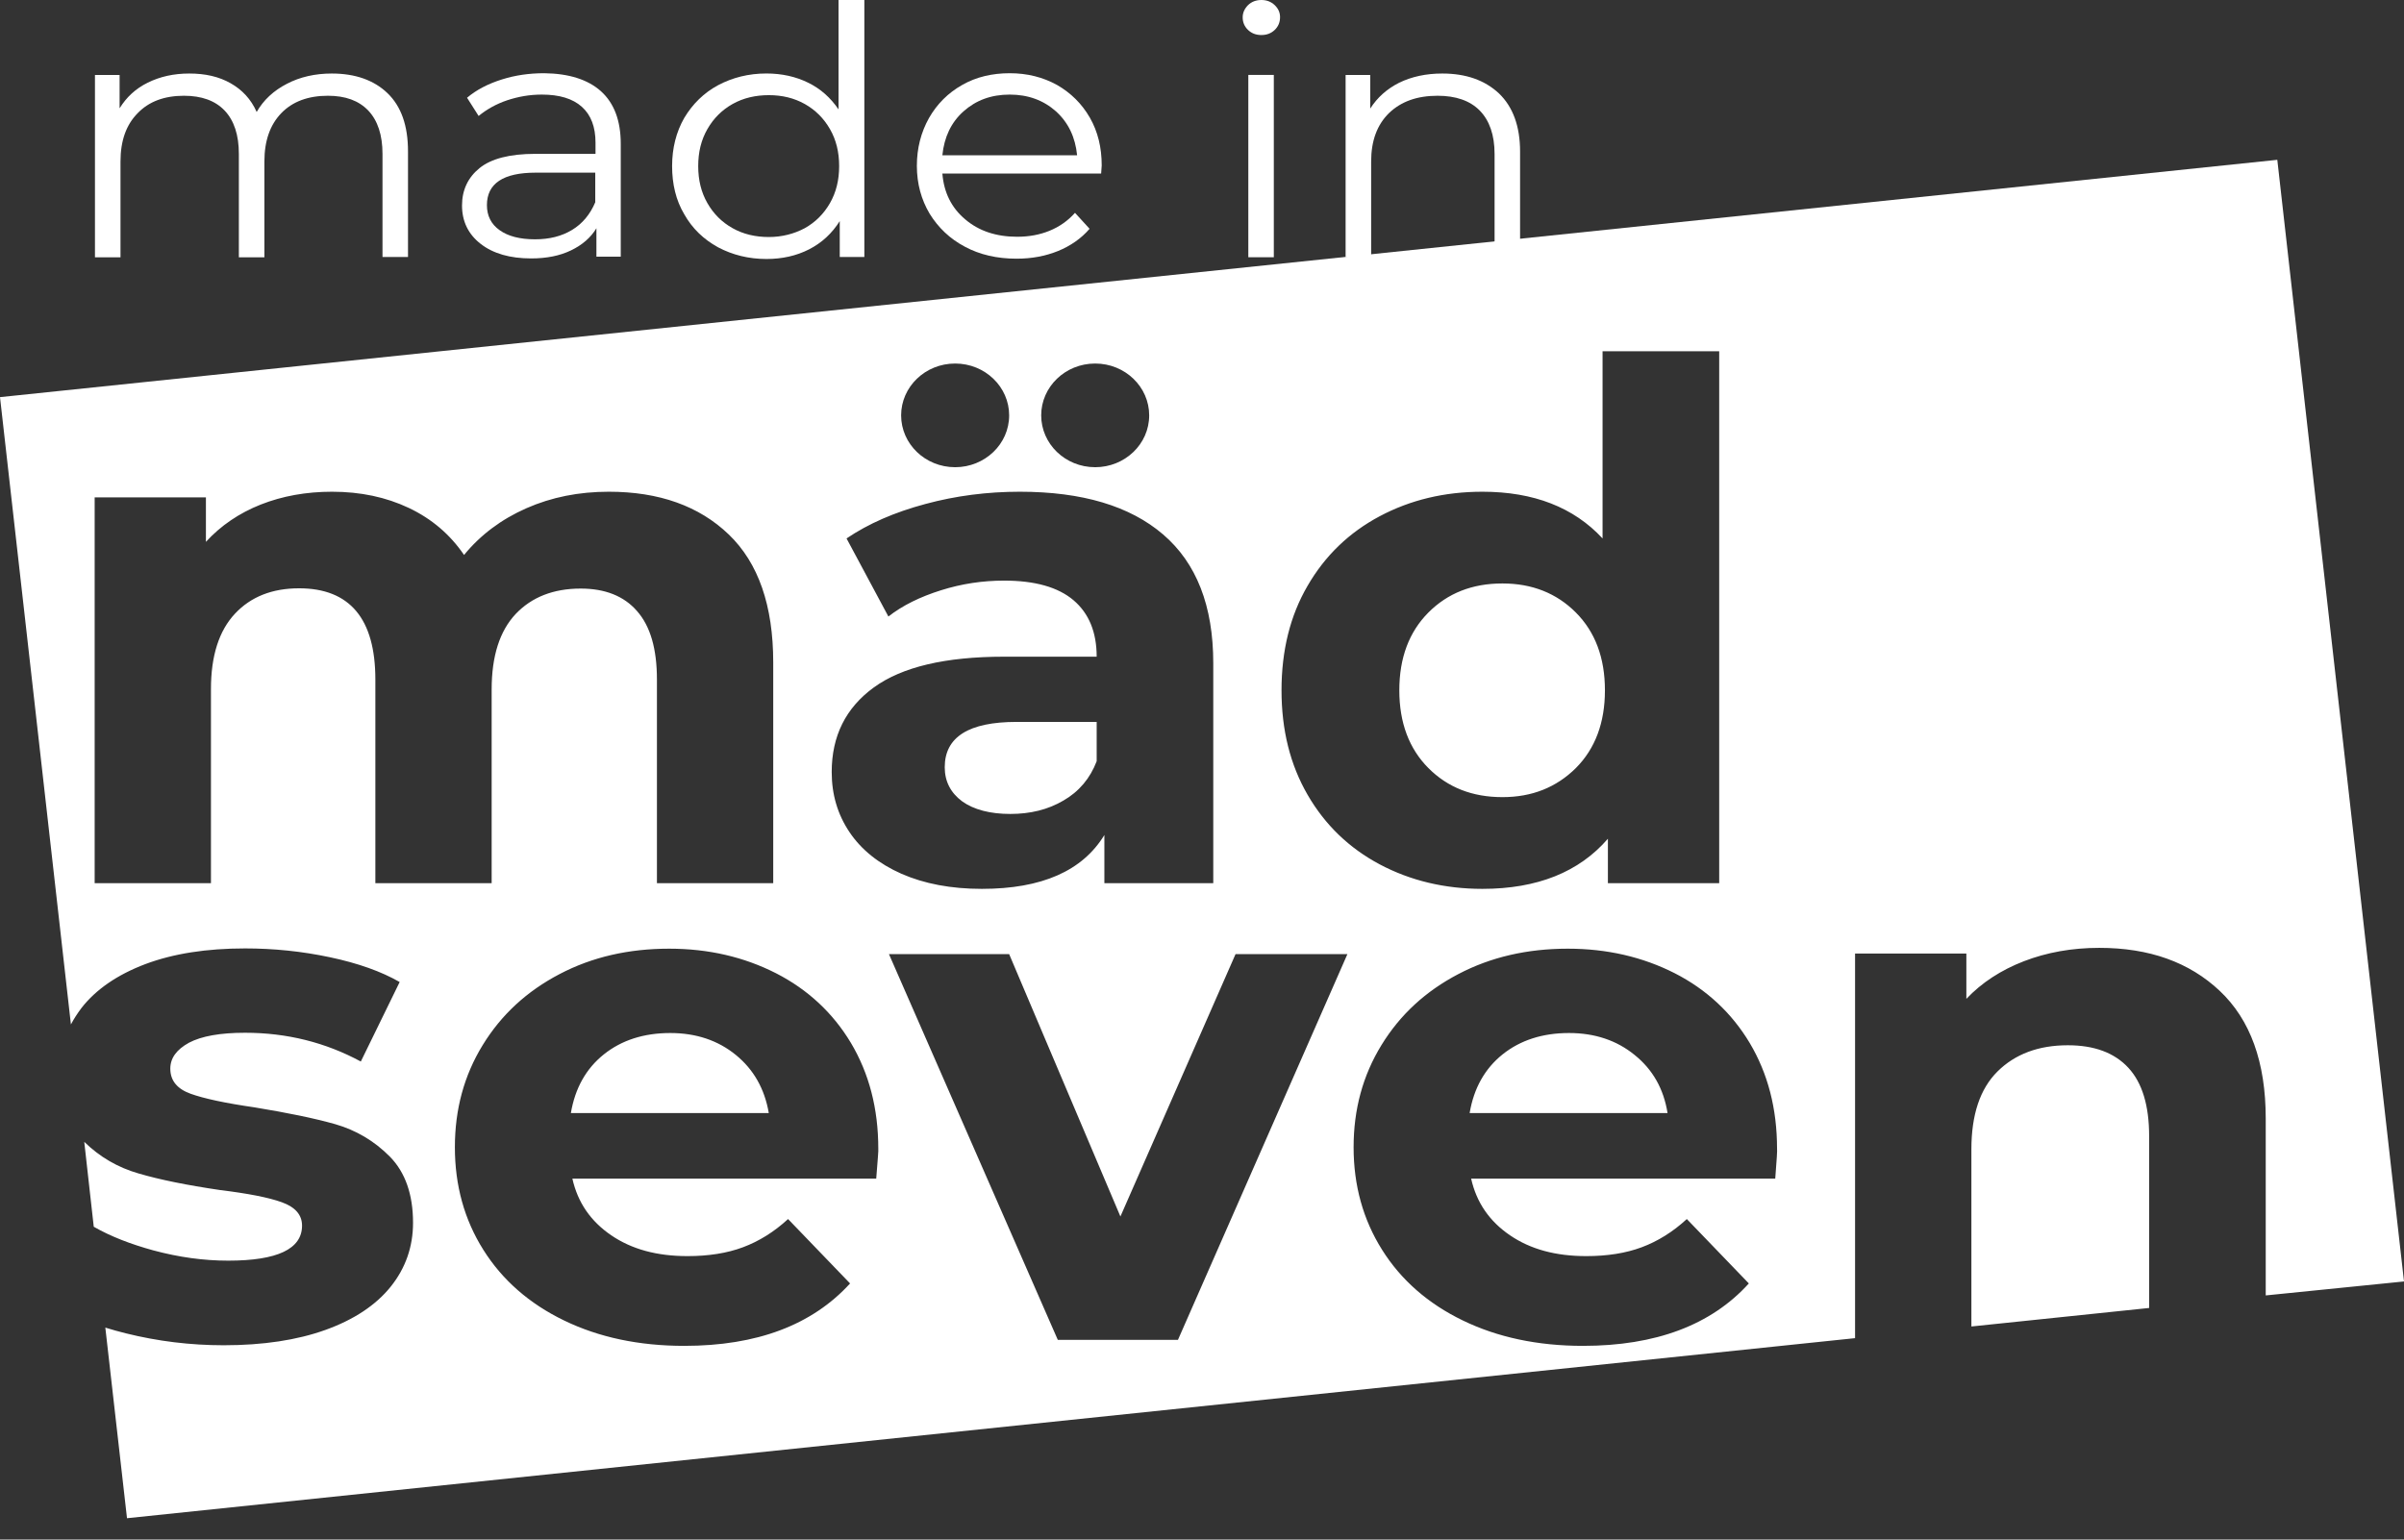 <svg width="64" height="41" viewBox="0 0 64 41" fill="none" xmlns="http://www.w3.org/2000/svg">
<rect x="0" y="0" width="64" height="41" fill="#333333" stroke="none"/>
<g clip-path="url(#clip0)">
<path d="M10.317 2.482C10.68 2.831 10.862 3.346 10.862 4.029V6.844H10.183V4.098C10.183 3.597 10.056 3.21 9.804 2.944C9.551 2.679 9.195 2.55 8.729 2.55C8.208 2.55 7.789 2.702 7.489 3.013C7.189 3.324 7.039 3.749 7.039 4.302V6.852H6.359V4.098C6.359 3.597 6.233 3.21 5.98 2.944C5.728 2.679 5.364 2.55 4.898 2.55C4.377 2.55 3.966 2.702 3.666 3.013C3.358 3.324 3.208 3.749 3.208 4.302V6.852H2.528V1.996H3.184V2.884C3.366 2.588 3.611 2.36 3.934 2.201C4.258 2.041 4.622 1.958 5.04 1.958C5.467 1.958 5.83 2.041 6.138 2.216C6.446 2.39 6.683 2.641 6.833 2.982C7.015 2.664 7.284 2.413 7.639 2.231C7.987 2.049 8.39 1.958 8.832 1.958C9.456 1.958 9.954 2.133 10.317 2.482Z" fill="white"/>
<path d="M15.997 2.428C16.352 2.747 16.526 3.217 16.526 3.832V6.836H15.878V6.078C15.728 6.328 15.499 6.525 15.199 6.669C14.899 6.813 14.551 6.882 14.14 6.882C13.579 6.882 13.129 6.753 12.797 6.495C12.466 6.237 12.3 5.895 12.3 5.471C12.3 5.061 12.458 4.727 12.766 4.477C13.074 4.226 13.572 4.097 14.251 4.097H15.854V3.801C15.854 3.384 15.736 3.065 15.491 2.845C15.246 2.625 14.891 2.519 14.425 2.519C14.101 2.519 13.801 2.572 13.501 2.671C13.208 2.77 12.955 2.914 12.742 3.088L12.434 2.603C12.687 2.39 12.995 2.231 13.358 2.117C13.714 2.003 14.093 1.95 14.488 1.95C15.144 1.958 15.649 2.117 15.997 2.428ZM15.23 6.123C15.507 5.956 15.712 5.706 15.847 5.387V4.598H14.259C13.398 4.598 12.963 4.886 12.963 5.463C12.963 5.744 13.074 5.971 13.303 6.131C13.524 6.29 13.84 6.373 14.243 6.373C14.63 6.373 14.954 6.29 15.23 6.123Z" fill="white"/>
<path d="M23.011 0V6.843H22.356V5.888C22.15 6.214 21.882 6.464 21.542 6.639C21.202 6.813 20.823 6.897 20.404 6.897C19.931 6.897 19.504 6.79 19.117 6.586C18.73 6.373 18.43 6.085 18.216 5.705C17.995 5.334 17.893 4.901 17.893 4.423C17.893 3.945 18.003 3.513 18.216 3.141C18.438 2.769 18.738 2.473 19.117 2.269C19.504 2.064 19.931 1.957 20.404 1.957C20.815 1.957 21.187 2.041 21.51 2.2C21.842 2.36 22.111 2.602 22.324 2.913V0H23.011ZM21.424 6.077C21.708 5.918 21.929 5.698 22.095 5.41C22.261 5.121 22.34 4.795 22.34 4.423C22.34 4.051 22.261 3.725 22.095 3.437C21.929 3.149 21.708 2.929 21.424 2.769C21.139 2.61 20.823 2.534 20.468 2.534C20.112 2.534 19.788 2.61 19.504 2.769C19.22 2.929 18.998 3.149 18.833 3.437C18.667 3.725 18.588 4.051 18.588 4.423C18.588 4.795 18.667 5.121 18.833 5.41C18.998 5.698 19.22 5.918 19.504 6.077C19.788 6.237 20.112 6.312 20.468 6.312C20.815 6.312 21.139 6.229 21.424 6.077Z" fill="white"/>
<path d="M29.315 4.621H25.088C25.128 5.122 25.326 5.531 25.697 5.842C26.06 6.153 26.526 6.305 27.079 6.305C27.395 6.305 27.68 6.252 27.94 6.146C28.201 6.04 28.43 5.88 28.619 5.668L29.007 6.093C28.785 6.351 28.501 6.548 28.169 6.684C27.83 6.821 27.466 6.889 27.063 6.889C26.542 6.889 26.084 6.783 25.689 6.571C25.286 6.358 24.978 6.062 24.749 5.691C24.528 5.319 24.409 4.894 24.409 4.416C24.409 3.946 24.52 3.521 24.733 3.141C24.946 2.77 25.239 2.474 25.618 2.261C25.989 2.049 26.416 1.95 26.882 1.95C27.348 1.95 27.766 2.056 28.138 2.261C28.509 2.474 28.801 2.762 29.015 3.134C29.228 3.506 29.33 3.93 29.33 4.408L29.315 4.621ZM25.649 2.967C25.318 3.263 25.136 3.657 25.088 4.135H28.675C28.627 3.657 28.446 3.27 28.114 2.967C27.782 2.671 27.371 2.519 26.882 2.519C26.384 2.519 25.981 2.671 25.649 2.967Z" fill="white"/>
<path d="M33.225 0.797C33.13 0.706 33.083 0.592 33.083 0.463C33.083 0.341 33.13 0.235 33.225 0.137C33.32 0.046 33.438 0 33.581 0C33.723 0 33.841 0.046 33.936 0.137C34.031 0.228 34.078 0.334 34.078 0.455C34.078 0.592 34.031 0.706 33.936 0.797C33.841 0.888 33.723 0.933 33.581 0.933C33.438 0.933 33.32 0.888 33.225 0.797ZM33.233 1.995H33.912V6.851H33.233V1.995Z" fill="white"/>
<path d="M39.907 2.489C40.278 2.846 40.468 3.362 40.468 4.037V6.852H39.789V4.098C39.789 3.597 39.654 3.21 39.394 2.944C39.133 2.679 38.754 2.55 38.272 2.55C37.727 2.55 37.3 2.702 36.977 3.013C36.661 3.324 36.503 3.749 36.503 4.302V6.852H35.823V1.996H36.479V2.891C36.669 2.595 36.921 2.368 37.253 2.201C37.585 2.041 37.964 1.958 38.398 1.958C39.023 1.958 39.528 2.133 39.907 2.489Z" fill="white"/>
<path d="M27.063 19.225C25.791 19.225 25.151 19.627 25.151 20.431C25.151 20.811 25.309 21.114 25.617 21.342C25.925 21.562 26.36 21.676 26.897 21.676C27.426 21.676 27.9 21.562 28.311 21.319C28.722 21.084 29.014 20.735 29.188 20.28V19.233H27.063V19.225ZM27.063 19.225C25.791 19.225 25.151 19.627 25.151 20.431C25.151 20.811 25.309 21.114 25.617 21.342C25.925 21.562 26.36 21.676 26.897 21.676C27.426 21.676 27.9 21.562 28.311 21.319C28.722 21.084 29.014 20.735 29.188 20.28V19.233H27.063V19.225ZM27.063 19.225C25.791 19.225 25.151 19.627 25.151 20.431C25.151 20.811 25.309 21.114 25.617 21.342C25.925 21.562 26.36 21.676 26.897 21.676C27.426 21.676 27.9 21.562 28.311 21.319C28.722 21.084 29.014 20.735 29.188 20.28V19.233H27.063V19.225ZM27.063 19.225C25.791 19.225 25.151 19.627 25.151 20.431C25.151 20.811 25.309 21.114 25.617 21.342C25.925 21.562 26.36 21.676 26.897 21.676C27.426 21.676 27.9 21.562 28.311 21.319C28.722 21.084 29.014 20.735 29.188 20.28V19.233H27.063V19.225ZM27.063 19.225C25.791 19.225 25.151 19.627 25.151 20.431C25.151 20.811 25.309 21.114 25.617 21.342C25.925 21.562 26.36 21.676 26.897 21.676C27.426 21.676 27.9 21.562 28.311 21.319C28.722 21.084 29.014 20.735 29.188 20.28V19.233H27.063V19.225ZM41.945 16.312C41.432 15.796 40.776 15.538 39.994 15.538C39.196 15.538 38.541 15.796 38.027 16.312C37.514 16.828 37.253 17.518 37.253 18.383C37.253 19.248 37.514 19.938 38.027 20.454C38.541 20.97 39.196 21.228 39.994 21.228C40.776 21.228 41.424 20.97 41.945 20.454C42.459 19.938 42.719 19.248 42.719 18.383C42.719 17.518 42.467 16.828 41.945 16.312ZM43.517 28.094C43.043 27.707 42.459 27.51 41.771 27.51C41.068 27.51 40.476 27.7 40.002 28.079C39.528 28.459 39.236 28.982 39.125 29.642H44.394C44.291 28.997 43.999 28.481 43.517 28.094ZM43.517 28.094C43.043 27.707 42.459 27.51 41.771 27.51C41.068 27.51 40.476 27.7 40.002 28.079C39.528 28.459 39.236 28.982 39.125 29.642H44.394C44.291 28.997 43.999 28.481 43.517 28.094ZM27.063 19.225C25.791 19.225 25.151 19.627 25.151 20.431C25.151 20.811 25.309 21.114 25.617 21.342C25.925 21.562 26.36 21.676 26.897 21.676C27.426 21.676 27.9 21.562 28.311 21.319C28.722 21.084 29.014 20.735 29.188 20.28V19.233H27.063V19.225ZM41.945 16.312C41.432 15.796 40.776 15.538 39.994 15.538C39.196 15.538 38.541 15.796 38.027 16.312C37.514 16.828 37.253 17.518 37.253 18.383C37.253 19.248 37.514 19.938 38.027 20.454C38.541 20.97 39.196 21.228 39.994 21.228C40.776 21.228 41.424 20.97 41.945 20.454C42.459 19.938 42.719 19.248 42.719 18.383C42.719 17.518 42.467 16.828 41.945 16.312ZM27.063 19.225C25.791 19.225 25.151 19.627 25.151 20.431C25.151 20.811 25.309 21.114 25.617 21.342C25.925 21.562 26.36 21.676 26.897 21.676C27.426 21.676 27.9 21.562 28.311 21.319C28.722 21.084 29.014 20.735 29.188 20.28V19.233H27.063V19.225ZM41.945 16.312C41.432 15.796 40.776 15.538 39.994 15.538C39.196 15.538 38.541 15.796 38.027 16.312C37.514 16.828 37.253 17.518 37.253 18.383C37.253 19.248 37.514 19.938 38.027 20.454C38.541 20.97 39.196 21.228 39.994 21.228C40.776 21.228 41.424 20.97 41.945 20.454C42.459 19.938 42.719 19.248 42.719 18.383C42.719 17.518 42.467 16.828 41.945 16.312ZM43.517 28.094C43.043 27.707 42.459 27.51 41.771 27.51C41.068 27.51 40.476 27.7 40.002 28.079C39.528 28.459 39.236 28.982 39.125 29.642H44.394C44.291 28.997 43.999 28.481 43.517 28.094ZM43.517 28.094C43.043 27.707 42.459 27.51 41.771 27.51C41.068 27.51 40.476 27.7 40.002 28.079C39.528 28.459 39.236 28.982 39.125 29.642H44.394C44.291 28.997 43.999 28.481 43.517 28.094ZM27.063 19.225C25.791 19.225 25.151 19.627 25.151 20.431C25.151 20.811 25.309 21.114 25.617 21.342C25.925 21.562 26.36 21.676 26.897 21.676C27.426 21.676 27.9 21.562 28.311 21.319C28.722 21.084 29.014 20.735 29.188 20.28V19.233H27.063V19.225ZM41.945 16.312C41.432 15.796 40.776 15.538 39.994 15.538C39.196 15.538 38.541 15.796 38.027 16.312C37.514 16.828 37.253 17.518 37.253 18.383C37.253 19.248 37.514 19.938 38.027 20.454C38.541 20.97 39.196 21.228 39.994 21.228C40.776 21.228 41.424 20.97 41.945 20.454C42.459 19.938 42.719 19.248 42.719 18.383C42.719 17.518 42.467 16.828 41.945 16.312ZM19.59 28.094C19.116 27.707 18.532 27.51 17.845 27.51C17.141 27.51 16.549 27.7 16.075 28.079C15.601 28.459 15.309 28.982 15.198 29.642H20.467C20.357 28.997 20.064 28.481 19.59 28.094ZM27.063 19.225C25.791 19.225 25.151 19.627 25.151 20.431C25.151 20.811 25.309 21.114 25.617 21.342C25.925 21.562 26.36 21.676 26.897 21.676C27.426 21.676 27.9 21.562 28.311 21.319C28.722 21.084 29.014 20.735 29.188 20.28V19.233H27.063V19.225ZM41.945 16.312C41.432 15.796 40.776 15.538 39.994 15.538C39.196 15.538 38.541 15.796 38.027 16.312C37.514 16.828 37.253 17.518 37.253 18.383C37.253 19.248 37.514 19.938 38.027 20.454C38.541 20.97 39.196 21.228 39.994 21.228C40.776 21.228 41.424 20.97 41.945 20.454C42.459 19.938 42.719 19.248 42.719 18.383C42.719 17.518 42.467 16.828 41.945 16.312ZM43.517 28.094C43.043 27.707 42.459 27.51 41.771 27.51C41.068 27.51 40.476 27.7 40.002 28.079C39.528 28.459 39.236 28.982 39.125 29.642H44.394C44.291 28.997 43.999 28.481 43.517 28.094ZM43.517 28.094C43.043 27.707 42.459 27.51 41.771 27.51C41.068 27.51 40.476 27.7 40.002 28.079C39.528 28.459 39.236 28.982 39.125 29.642H44.394C44.291 28.997 43.999 28.481 43.517 28.094ZM19.59 28.094C19.116 27.707 18.532 27.51 17.845 27.51C17.141 27.51 16.549 27.7 16.075 28.079C15.601 28.459 15.309 28.982 15.198 29.642H20.467C20.357 28.997 20.064 28.481 19.59 28.094ZM27.063 19.225C25.791 19.225 25.151 19.627 25.151 20.431C25.151 20.811 25.309 21.114 25.617 21.342C25.925 21.562 26.36 21.676 26.897 21.676C27.426 21.676 27.9 21.562 28.311 21.319C28.722 21.084 29.014 20.735 29.188 20.28V19.233H27.063V19.225ZM41.945 16.312C41.432 15.796 40.776 15.538 39.994 15.538C39.196 15.538 38.541 15.796 38.027 16.312C37.514 16.828 37.253 17.518 37.253 18.383C37.253 19.248 37.514 19.938 38.027 20.454C38.541 20.97 39.196 21.228 39.994 21.228C40.776 21.228 41.424 20.97 41.945 20.454C42.459 19.938 42.719 19.248 42.719 18.383C42.719 17.518 42.467 16.828 41.945 16.312ZM19.59 28.094C19.116 27.707 18.532 27.51 17.845 27.51C17.141 27.51 16.549 27.7 16.075 28.079C15.601 28.459 15.309 28.982 15.198 29.642H20.467C20.357 28.997 20.064 28.481 19.59 28.094ZM27.063 19.225C25.791 19.225 25.151 19.627 25.151 20.431C25.151 20.811 25.309 21.114 25.617 21.342C25.925 21.562 26.36 21.676 26.897 21.676C27.426 21.676 27.9 21.562 28.311 21.319C28.722 21.084 29.014 20.735 29.188 20.28V19.233H27.063V19.225ZM41.945 16.312C41.432 15.796 40.776 15.538 39.994 15.538C39.196 15.538 38.541 15.796 38.027 16.312C37.514 16.828 37.253 17.518 37.253 18.383C37.253 19.248 37.514 19.938 38.027 20.454C38.541 20.97 39.196 21.228 39.994 21.228C40.776 21.228 41.424 20.97 41.945 20.454C42.459 19.938 42.719 19.248 42.719 18.383C42.719 17.518 42.467 16.828 41.945 16.312ZM43.517 28.094C43.043 27.707 42.459 27.51 41.771 27.51C41.068 27.51 40.476 27.7 40.002 28.079C39.528 28.459 39.236 28.982 39.125 29.642H44.394C44.291 28.997 43.999 28.481 43.517 28.094ZM43.517 28.094C43.043 27.707 42.459 27.51 41.771 27.51C41.068 27.51 40.476 27.7 40.002 28.079C39.528 28.459 39.236 28.982 39.125 29.642H44.394C44.291 28.997 43.999 28.481 43.517 28.094ZM19.59 28.094C19.116 27.707 18.532 27.51 17.845 27.51C17.141 27.51 16.549 27.7 16.075 28.079C15.601 28.459 15.309 28.982 15.198 29.642H20.467C20.357 28.997 20.064 28.481 19.59 28.094ZM27.063 19.225C25.791 19.225 25.151 19.627 25.151 20.431C25.151 20.811 25.309 21.114 25.617 21.342C25.925 21.562 26.36 21.676 26.897 21.676C27.426 21.676 27.9 21.562 28.311 21.319C28.722 21.084 29.014 20.735 29.188 20.28V19.233H27.063V19.225ZM41.945 16.312C41.432 15.796 40.776 15.538 39.994 15.538C39.196 15.538 38.541 15.796 38.027 16.312C37.514 16.828 37.253 17.518 37.253 18.383C37.253 19.248 37.514 19.938 38.027 20.454C38.541 20.97 39.196 21.228 39.994 21.228C40.776 21.228 41.424 20.97 41.945 20.454C42.459 19.938 42.719 19.248 42.719 18.383C42.719 17.518 42.467 16.828 41.945 16.312ZM64 34.126L60.627 4.256L0 10.576L1.888 27.282C1.967 27.131 2.062 26.987 2.164 26.85C2.551 26.349 3.128 25.955 3.871 25.674C4.621 25.393 5.506 25.257 6.525 25.257C7.283 25.257 8.034 25.333 8.784 25.492C9.534 25.651 10.151 25.871 10.64 26.152L9.606 28.269C8.666 27.761 7.639 27.503 6.525 27.503C5.861 27.503 5.364 27.593 5.032 27.768C4.7 27.95 4.534 28.178 4.534 28.459C4.534 28.777 4.716 28.997 5.071 29.126C5.427 29.255 5.996 29.377 6.778 29.49C7.654 29.634 8.365 29.779 8.926 29.938C9.479 30.097 9.969 30.386 10.38 30.803C10.79 31.22 10.996 31.812 10.996 32.563C10.996 33.2 10.798 33.769 10.403 34.263C10.008 34.756 9.424 35.143 8.666 35.416C7.907 35.689 6.999 35.825 5.956 35.825C5.071 35.825 4.202 35.719 3.349 35.507C3.16 35.461 2.978 35.408 2.804 35.355L3.381 40.431L49.386 35.636V25.393H52.349V26.6C52.759 26.167 53.273 25.833 53.881 25.598C54.489 25.363 55.161 25.242 55.887 25.242C57.215 25.242 58.281 25.621 59.094 26.387C59.908 27.154 60.319 28.284 60.319 29.786V34.498L64 34.126ZM34.812 15.598C35.278 14.794 35.918 14.18 36.732 13.747C37.545 13.315 38.454 13.095 39.465 13.095C40.831 13.095 41.898 13.512 42.664 14.339V9.354H45.769V23.519H42.806V22.336C42.04 23.223 40.926 23.671 39.465 23.671C38.462 23.671 37.545 23.451 36.732 23.019C35.918 22.586 35.278 21.972 34.812 21.167C34.346 20.363 34.117 19.438 34.117 18.383C34.117 17.328 34.346 16.395 34.812 15.598ZM29.156 9.681C29.954 9.681 30.594 10.303 30.594 11.061C30.594 11.828 29.946 12.442 29.156 12.442C28.358 12.442 27.719 11.82 27.719 11.061C27.719 10.303 28.358 9.681 29.156 9.681ZM25.428 9.681C26.226 9.681 26.866 10.303 26.866 11.061C26.866 11.828 26.218 12.442 25.428 12.442C24.63 12.442 23.99 11.82 23.99 11.061C23.99 10.303 24.63 9.681 25.428 9.681ZM28.58 15.985C28.169 15.636 27.553 15.462 26.731 15.462C26.162 15.462 25.602 15.545 25.049 15.72C24.496 15.894 24.03 16.122 23.651 16.418L22.537 14.339C23.121 13.944 23.816 13.641 24.638 13.421C25.451 13.201 26.289 13.095 27.15 13.095C28.809 13.095 30.081 13.474 30.965 14.233C31.85 14.992 32.3 16.13 32.3 17.662V23.519H29.401V22.237C28.817 23.193 27.734 23.671 26.139 23.671C25.317 23.671 24.606 23.535 23.998 23.269C23.398 23.003 22.932 22.632 22.616 22.161C22.3 21.691 22.142 21.16 22.142 20.56C22.142 19.604 22.513 18.853 23.263 18.307C24.014 17.761 25.167 17.488 26.731 17.488H29.196C29.196 16.835 28.99 16.334 28.58 15.985ZM9.993 23.519V18.095C9.993 16.479 9.313 15.667 7.962 15.667C7.244 15.667 6.675 15.894 6.256 16.342C5.83 16.797 5.616 17.465 5.616 18.352V23.519H2.52V13.246H5.482V14.43C5.877 13.998 6.367 13.664 6.943 13.436C7.52 13.209 8.152 13.095 8.839 13.095C9.598 13.095 10.277 13.239 10.885 13.527C11.493 13.816 11.983 14.233 12.354 14.779C12.789 14.248 13.342 13.831 14.013 13.535C14.685 13.239 15.412 13.095 16.209 13.095C17.544 13.095 18.611 13.474 19.401 14.233C20.191 14.992 20.585 16.13 20.585 17.639V23.519H17.489V18.095C17.489 17.283 17.315 16.676 16.96 16.274C16.612 15.872 16.107 15.674 15.459 15.674C14.732 15.674 14.155 15.902 13.729 16.35C13.302 16.805 13.089 17.473 13.089 18.36V23.519H9.993ZM23.327 31.387H15.238C15.38 32.024 15.727 32.525 16.273 32.897C16.818 33.269 17.489 33.451 18.303 33.451C18.856 33.451 19.353 33.375 19.78 33.215C20.206 33.056 20.609 32.806 20.98 32.464L22.631 34.179C21.62 35.287 20.151 35.841 18.216 35.841C17.007 35.841 15.941 35.613 15.017 35.165C14.092 34.718 13.373 34.088 12.868 33.284C12.362 32.48 12.11 31.569 12.11 30.552C12.11 29.543 12.354 28.64 12.852 27.829C13.35 27.017 14.029 26.395 14.898 25.94C15.767 25.484 16.739 25.264 17.813 25.264C18.863 25.264 19.803 25.484 20.657 25.917C21.502 26.349 22.173 26.971 22.655 27.776C23.137 28.587 23.382 29.521 23.382 30.59C23.39 30.621 23.366 30.886 23.327 31.387ZM31.36 35.681H28.161L23.666 25.409H26.866L29.828 32.396L32.893 25.409H35.871L31.36 35.681ZM47.261 31.387H39.165C39.307 32.024 39.654 32.525 40.2 32.897C40.745 33.269 41.416 33.451 42.23 33.451C42.782 33.451 43.28 33.375 43.707 33.215C44.133 33.056 44.536 32.806 44.907 32.464L46.558 34.179C45.555 35.287 44.078 35.841 42.143 35.841C40.934 35.841 39.868 35.613 38.944 35.165C38.019 34.718 37.3 34.088 36.795 33.284C36.289 32.48 36.036 31.569 36.036 30.552C36.036 29.543 36.281 28.64 36.779 27.829C37.277 27.017 37.956 26.395 38.825 25.94C39.694 25.484 40.666 25.264 41.74 25.264C42.782 25.264 43.73 25.484 44.584 25.917C45.429 26.349 46.1 26.971 46.582 27.776C47.064 28.587 47.309 29.521 47.309 30.59C47.317 30.621 47.301 30.886 47.261 31.387ZM43.517 28.094C43.043 27.707 42.459 27.51 41.771 27.51C41.068 27.51 40.476 27.7 40.002 28.079C39.528 28.459 39.236 28.982 39.125 29.642H44.394C44.291 28.997 43.999 28.481 43.517 28.094ZM40.002 21.228C40.784 21.228 41.432 20.97 41.953 20.454C42.467 19.938 42.727 19.248 42.727 18.383C42.727 17.518 42.467 16.828 41.953 16.312C41.44 15.796 40.784 15.538 40.002 15.538C39.204 15.538 38.548 15.796 38.035 16.312C37.522 16.828 37.261 17.518 37.261 18.383C37.261 19.248 37.522 19.938 38.035 20.454C38.548 20.97 39.204 21.228 40.002 21.228ZM25.159 20.424C25.159 20.803 25.317 21.107 25.625 21.334C25.933 21.554 26.368 21.668 26.905 21.668C27.434 21.668 27.908 21.554 28.319 21.311C28.73 21.076 29.022 20.727 29.196 20.272V19.225H27.071C25.791 19.225 25.159 19.62 25.159 20.424ZM19.59 28.094C19.116 27.707 18.532 27.51 17.845 27.51C17.141 27.51 16.549 27.7 16.075 28.079C15.601 28.459 15.309 28.982 15.198 29.642H20.467C20.357 28.997 20.064 28.481 19.59 28.094ZM41.945 16.312C41.432 15.796 40.776 15.538 39.994 15.538C39.196 15.538 38.541 15.796 38.027 16.312C37.514 16.828 37.253 17.518 37.253 18.383C37.253 19.248 37.514 19.938 38.027 20.454C38.541 20.97 39.196 21.228 39.994 21.228C40.776 21.228 41.424 20.97 41.945 20.454C42.459 19.938 42.719 19.248 42.719 18.383C42.719 17.518 42.467 16.828 41.945 16.312ZM27.063 19.225C25.791 19.225 25.151 19.627 25.151 20.431C25.151 20.811 25.309 21.114 25.617 21.342C25.925 21.562 26.36 21.676 26.897 21.676C27.426 21.676 27.9 21.562 28.311 21.319C28.722 21.084 29.014 20.735 29.188 20.28V19.233H27.063V19.225ZM19.59 28.094C19.116 27.707 18.532 27.51 17.845 27.51C17.141 27.51 16.549 27.7 16.075 28.079C15.601 28.459 15.309 28.982 15.198 29.642H20.467C20.357 28.997 20.064 28.481 19.59 28.094ZM43.517 28.094C43.043 27.707 42.459 27.51 41.771 27.51C41.068 27.51 40.476 27.7 40.002 28.079C39.528 28.459 39.236 28.982 39.125 29.642H44.394C44.291 28.997 43.999 28.481 43.517 28.094ZM43.517 28.094C43.043 27.707 42.459 27.51 41.771 27.51C41.068 27.51 40.476 27.7 40.002 28.079C39.528 28.459 39.236 28.982 39.125 29.642H44.394C44.291 28.997 43.999 28.481 43.517 28.094ZM41.945 16.312C41.432 15.796 40.776 15.538 39.994 15.538C39.196 15.538 38.541 15.796 38.027 16.312C37.514 16.828 37.253 17.518 37.253 18.383C37.253 19.248 37.514 19.938 38.027 20.454C38.541 20.97 39.196 21.228 39.994 21.228C40.776 21.228 41.424 20.97 41.945 20.454C42.459 19.938 42.719 19.248 42.719 18.383C42.719 17.518 42.467 16.828 41.945 16.312ZM27.063 19.225C25.791 19.225 25.151 19.627 25.151 20.431C25.151 20.811 25.309 21.114 25.617 21.342C25.925 21.562 26.36 21.676 26.897 21.676C27.426 21.676 27.9 21.562 28.311 21.319C28.722 21.084 29.014 20.735 29.188 20.28V19.233H27.063V19.225ZM19.59 28.094C19.116 27.707 18.532 27.51 17.845 27.51C17.141 27.51 16.549 27.7 16.075 28.079C15.601 28.459 15.309 28.982 15.198 29.642H20.467C20.357 28.997 20.064 28.481 19.59 28.094ZM7.504 32.017C7.149 31.888 6.596 31.782 5.853 31.691C4.977 31.562 4.258 31.417 3.689 31.25C3.136 31.091 2.654 30.81 2.243 30.408L2.496 32.669C2.946 32.927 3.476 33.132 4.084 33.299C4.763 33.481 5.419 33.572 6.075 33.572C7.386 33.572 8.041 33.261 8.041 32.639C8.041 32.351 7.86 32.146 7.504 32.017ZM41.945 16.312C41.432 15.796 40.776 15.538 39.994 15.538C39.196 15.538 38.541 15.796 38.027 16.312C37.514 16.828 37.253 17.518 37.253 18.383C37.253 19.248 37.514 19.938 38.027 20.454C38.541 20.97 39.196 21.228 39.994 21.228C40.776 21.228 41.424 20.97 41.945 20.454C42.459 19.938 42.719 19.248 42.719 18.383C42.719 17.518 42.467 16.828 41.945 16.312ZM27.063 19.225C25.791 19.225 25.151 19.627 25.151 20.431C25.151 20.811 25.309 21.114 25.617 21.342C25.925 21.562 26.36 21.676 26.897 21.676C27.426 21.676 27.9 21.562 28.311 21.319C28.722 21.084 29.014 20.735 29.188 20.28V19.233H27.063V19.225ZM43.517 28.094C43.043 27.707 42.459 27.51 41.771 27.51C41.068 27.51 40.476 27.7 40.002 28.079C39.528 28.459 39.236 28.982 39.125 29.642H44.394C44.291 28.997 43.999 28.481 43.517 28.094ZM43.517 28.094C43.043 27.707 42.459 27.51 41.771 27.51C41.068 27.51 40.476 27.7 40.002 28.079C39.528 28.459 39.236 28.982 39.125 29.642H44.394C44.291 28.997 43.999 28.481 43.517 28.094ZM41.945 16.312C41.432 15.796 40.776 15.538 39.994 15.538C39.196 15.538 38.541 15.796 38.027 16.312C37.514 16.828 37.253 17.518 37.253 18.383C37.253 19.248 37.514 19.938 38.027 20.454C38.541 20.97 39.196 21.228 39.994 21.228C40.776 21.228 41.424 20.97 41.945 20.454C42.459 19.938 42.719 19.248 42.719 18.383C42.719 17.518 42.467 16.828 41.945 16.312ZM27.063 19.225C25.791 19.225 25.151 19.627 25.151 20.431C25.151 20.811 25.309 21.114 25.617 21.342C25.925 21.562 26.36 21.676 26.897 21.676C27.426 21.676 27.9 21.562 28.311 21.319C28.722 21.084 29.014 20.735 29.188 20.28V19.233H27.063V19.225ZM41.945 16.312C41.432 15.796 40.776 15.538 39.994 15.538C39.196 15.538 38.541 15.796 38.027 16.312C37.514 16.828 37.253 17.518 37.253 18.383C37.253 19.248 37.514 19.938 38.027 20.454C38.541 20.97 39.196 21.228 39.994 21.228C40.776 21.228 41.424 20.97 41.945 20.454C42.459 19.938 42.719 19.248 42.719 18.383C42.719 17.518 42.467 16.828 41.945 16.312ZM27.063 19.225C25.791 19.225 25.151 19.627 25.151 20.431C25.151 20.811 25.309 21.114 25.617 21.342C25.925 21.562 26.36 21.676 26.897 21.676C27.426 21.676 27.9 21.562 28.311 21.319C28.722 21.084 29.014 20.735 29.188 20.28V19.233H27.063V19.225ZM43.517 28.094C43.043 27.707 42.459 27.51 41.771 27.51C41.068 27.51 40.476 27.7 40.002 28.079C39.528 28.459 39.236 28.982 39.125 29.642H44.394C44.291 28.997 43.999 28.481 43.517 28.094ZM56.662 28.436C56.29 28.034 55.753 27.836 55.05 27.836C54.268 27.836 53.644 28.072 53.178 28.534C52.712 28.997 52.483 29.688 52.483 30.606V35.325L57.215 34.832V30.257C57.215 29.445 57.033 28.838 56.662 28.436ZM43.517 28.094C43.043 27.707 42.459 27.51 41.771 27.51C41.068 27.51 40.476 27.7 40.002 28.079C39.528 28.459 39.236 28.982 39.125 29.642H44.394C44.291 28.997 43.999 28.481 43.517 28.094ZM41.945 16.312C41.432 15.796 40.776 15.538 39.994 15.538C39.196 15.538 38.541 15.796 38.027 16.312C37.514 16.828 37.253 17.518 37.253 18.383C37.253 19.248 37.514 19.938 38.027 20.454C38.541 20.97 39.196 21.228 39.994 21.228C40.776 21.228 41.424 20.97 41.945 20.454C42.459 19.938 42.719 19.248 42.719 18.383C42.719 17.518 42.467 16.828 41.945 16.312ZM27.063 19.225C25.791 19.225 25.151 19.627 25.151 20.431C25.151 20.811 25.309 21.114 25.617 21.342C25.925 21.562 26.36 21.676 26.897 21.676C27.426 21.676 27.9 21.562 28.311 21.319C28.722 21.084 29.014 20.735 29.188 20.28V19.233H27.063V19.225ZM41.945 16.312C41.432 15.796 40.776 15.538 39.994 15.538C39.196 15.538 38.541 15.796 38.027 16.312C37.514 16.828 37.253 17.518 37.253 18.383C37.253 19.248 37.514 19.938 38.027 20.454C38.541 20.97 39.196 21.228 39.994 21.228C40.776 21.228 41.424 20.97 41.945 20.454C42.459 19.938 42.719 19.248 42.719 18.383C42.719 17.518 42.467 16.828 41.945 16.312ZM27.063 19.225C25.791 19.225 25.151 19.627 25.151 20.431C25.151 20.811 25.309 21.114 25.617 21.342C25.925 21.562 26.36 21.676 26.897 21.676C27.426 21.676 27.9 21.562 28.311 21.319C28.722 21.084 29.014 20.735 29.188 20.28V19.233H27.063V19.225ZM41.945 16.312C41.432 15.796 40.776 15.538 39.994 15.538C39.196 15.538 38.541 15.796 38.027 16.312C37.514 16.828 37.253 17.518 37.253 18.383C37.253 19.248 37.514 19.938 38.027 20.454C38.541 20.97 39.196 21.228 39.994 21.228C40.776 21.228 41.424 20.97 41.945 20.454C42.459 19.938 42.719 19.248 42.719 18.383C42.719 17.518 42.467 16.828 41.945 16.312ZM27.063 19.225C25.791 19.225 25.151 19.627 25.151 20.431C25.151 20.811 25.309 21.114 25.617 21.342C25.925 21.562 26.36 21.676 26.897 21.676C27.426 21.676 27.9 21.562 28.311 21.319C28.722 21.084 29.014 20.735 29.188 20.28V19.233H27.063V19.225ZM27.063 19.225C25.791 19.225 25.151 19.627 25.151 20.431C25.151 20.811 25.309 21.114 25.617 21.342C25.925 21.562 26.36 21.676 26.897 21.676C27.426 21.676 27.9 21.562 28.311 21.319C28.722 21.084 29.014 20.735 29.188 20.28V19.233H27.063V19.225ZM27.063 19.225C25.791 19.225 25.151 19.627 25.151 20.431C25.151 20.811 25.309 21.114 25.617 21.342C25.925 21.562 26.36 21.676 26.897 21.676C27.426 21.676 27.9 21.562 28.311 21.319C28.722 21.084 29.014 20.735 29.188 20.28V19.233H27.063V19.225Z" fill="white"/>
</g>
<defs>
<clipPath id="clip0">
<rect width="64" height="40.446" fill="white"/>
</clipPath>
</defs>
</svg>
